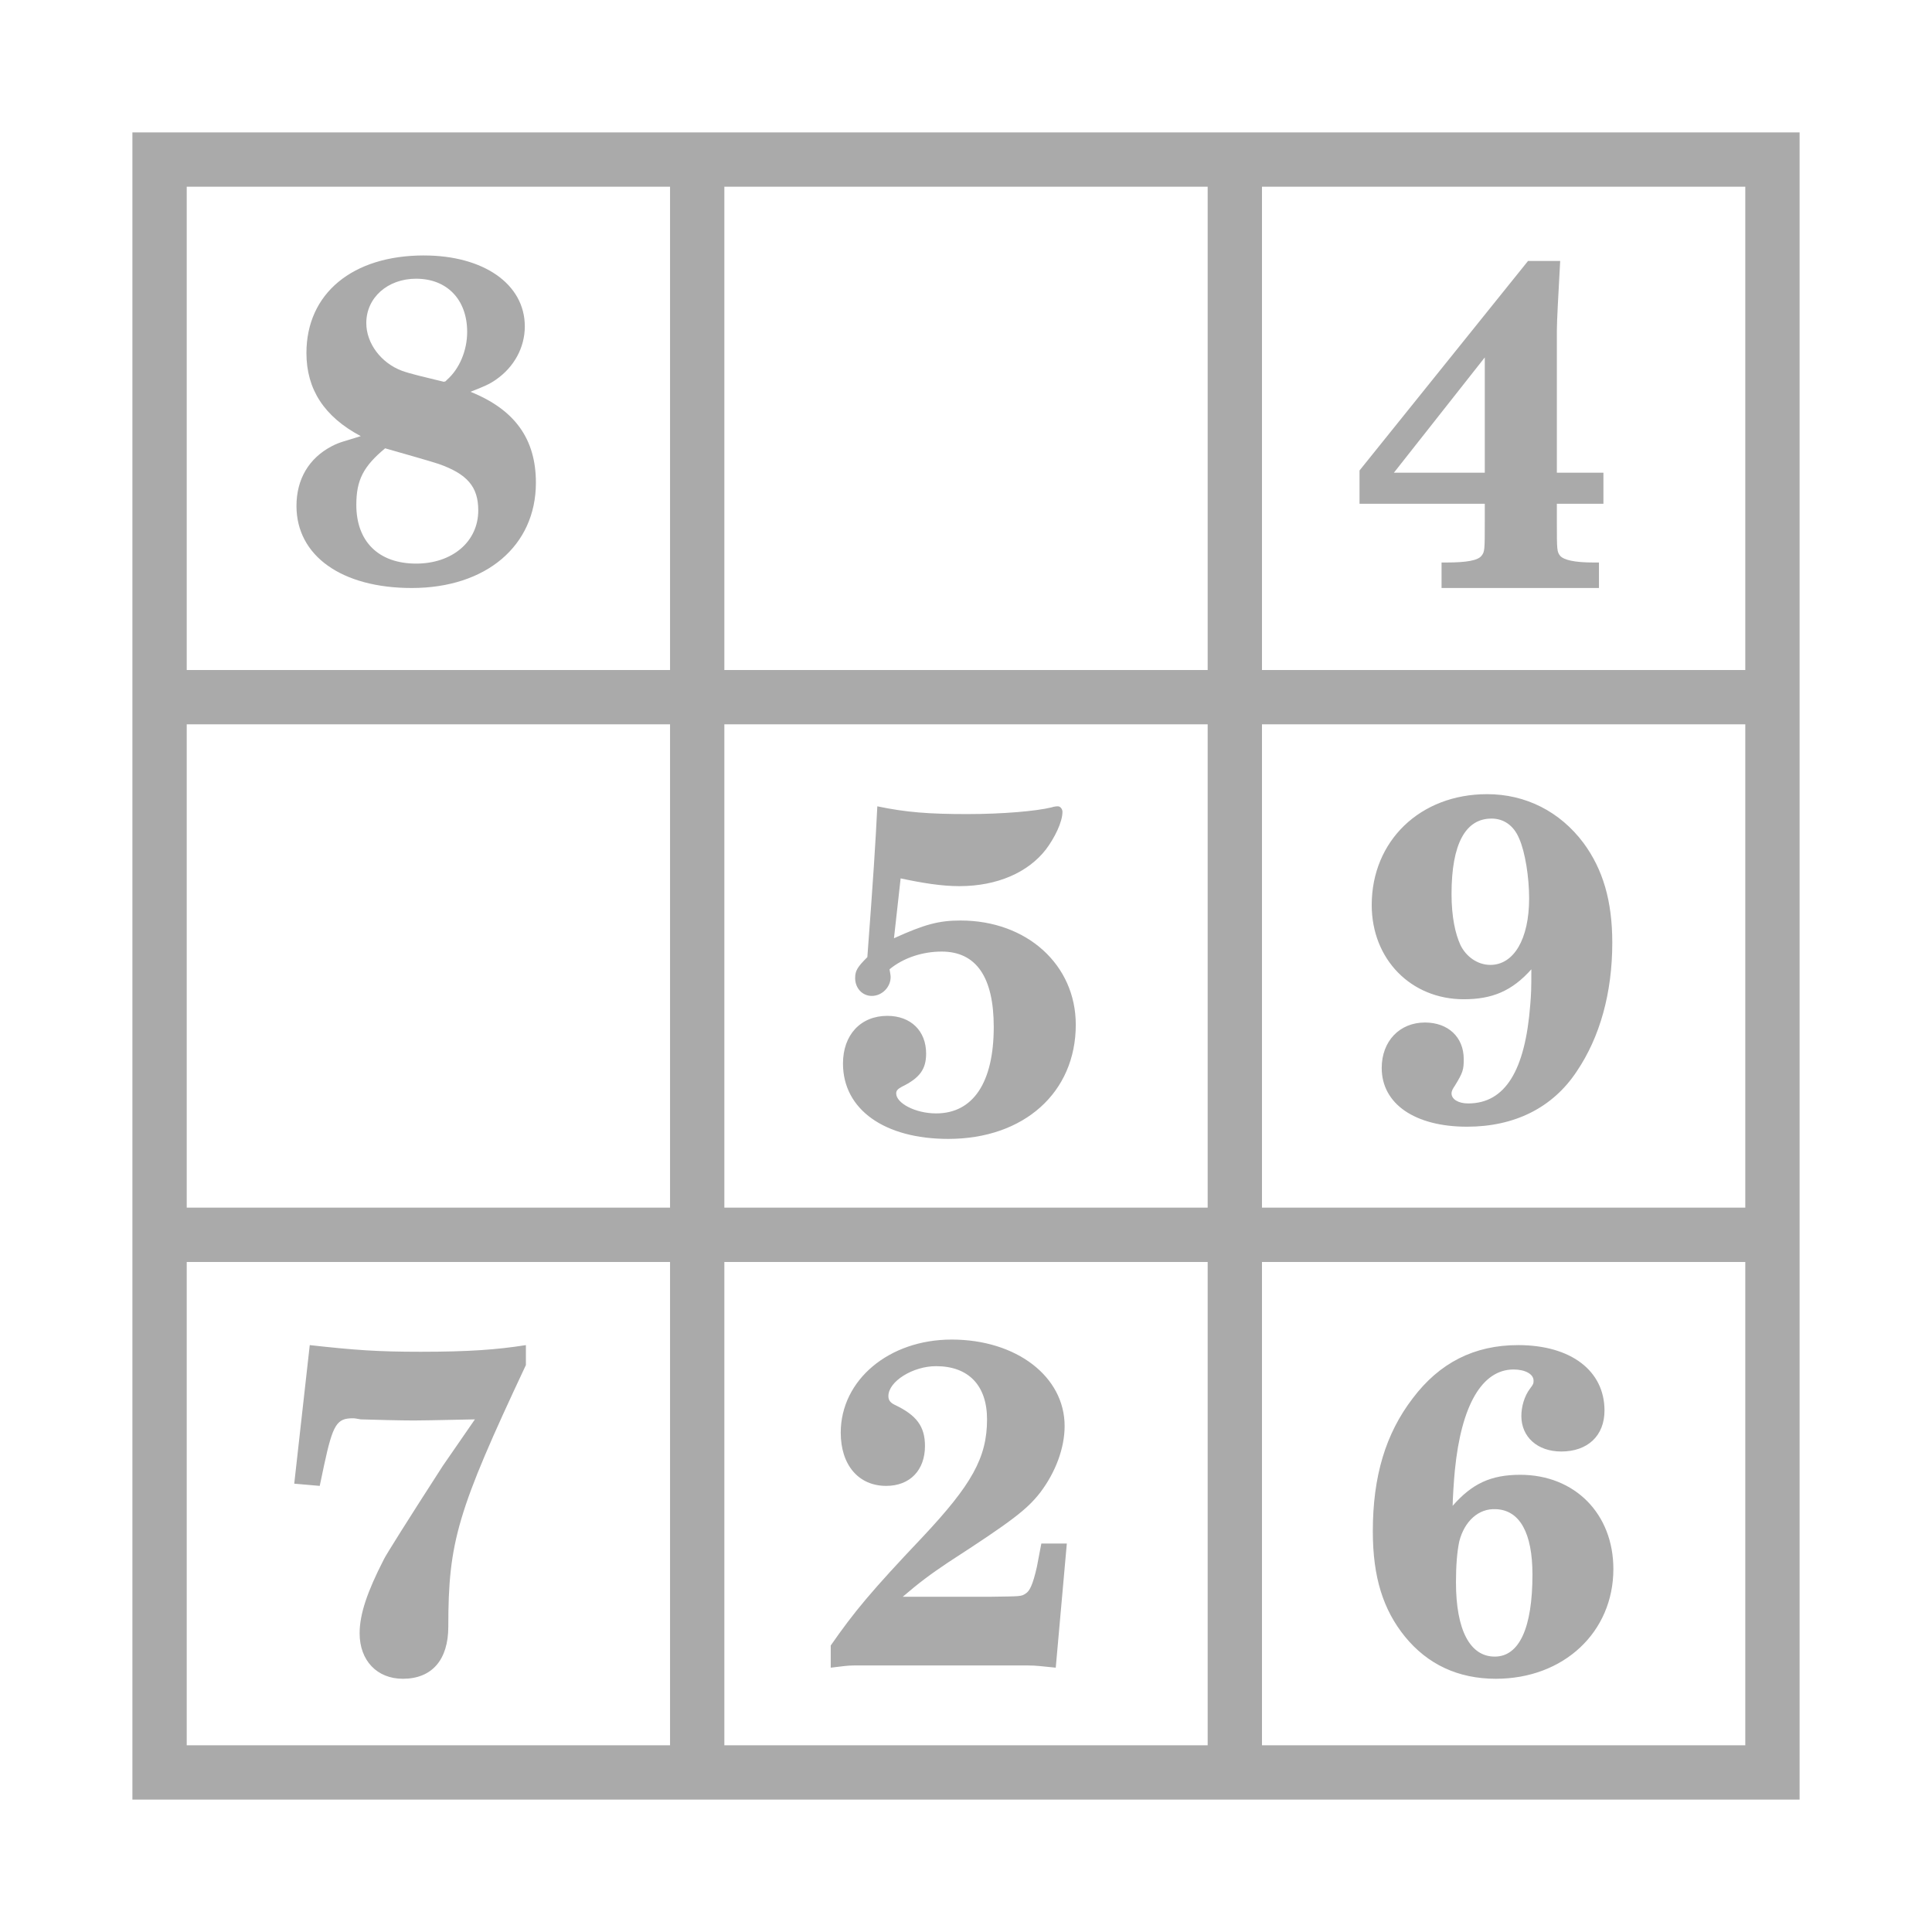 <?xml version="1.0" encoding="UTF-8" standalone="no"?>
<svg xmlns:dc="http://purl.org/dc/elements/1.1/"
     xmlns:cc="http://creativecommons.org/ns#"
     xmlns:rdf="http://www.w3.org/1999/02/22-rdf-syntax-ns#"
     xmlns:svg="http://www.w3.org/2000/svg"
     xmlns="http://www.w3.org/2000/svg"
     xmlns:xlink="http://www.w3.org/1999/xlink"
     width="128" height="128" version="1.1">
    <title>Sudoku Icon</title>
    <desc>This is shape (source) for Clarity vector icon theme for gtk</desc>
    <!--

    This icon is a part of Clarity vector icon theme for gtk

    Copyright (c) 2010 Jakub Jankiewicz <http://jcubic.pl> 

    This icon is free: you can redistribute it and/or modify
    it under the terms of the GNU General Public License as published by
    the Free Software Foundation, either version 3 of the License, or
    (at your option) any later version.

    This program is distributed in the hope that it will be useful,
    but WITHOUT ANY WARRANTY; without even the implied warranty of
    MERCHANTABILITY or FITNESS FOR A PARTICULAR PURPOSE.  See the
    GNU General Public License for more details.

    You should have received a copy of the GNU General Public License
    along with this program.  If not, see <http://www.gnu.org/licenses/>.

    -->
    <path d="m 8.772,8.772 0,110.456 110.456,0 0,-110.456 -110.456,0 z m 3.599,3.599 32.021,0 0,32.021 -32.021,0 0,-32.021 z m 35.619,0 32.021,0 0,32.021 -32.021,0 0,-32.021 z m 35.619,0 32.021,0 0,32.021 -32.021,0 0,-32.021 z m -55.522,4.553 c -4.736,0 -7.785,2.522 -7.785,6.463 0,2.414 1.185,4.225 3.599,5.508 -0.947,0.306 -1.39,0.386 -1.909,0.661 -1.528,0.794 -2.35,2.194 -2.35,3.966 0,3.3 2.994,5.435 7.638,5.435 4.919,0 8.225,-2.791 8.225,-6.977 0,-2.872 -1.37,-4.831 -4.333,-6.022 0.855,-0.336 1.261,-0.502 1.689,-0.808 1.192,-0.825 1.909,-2.12 1.909,-3.525 0,-2.811 -2.742,-4.7 -6.683,-4.7 z m 73.148,0.367 -11.163,13.88 0,2.203 8.299,0 0,1.175 c 0,1.925 -0.006,2.002 -0.22,2.277 -0.244,0.306 -0.975,0.441 -2.35,0.441 l -0.294,0 0,1.689 10.429,0 0,-1.689 -0.367,0 c -1.253,0 -1.959,-0.166 -2.203,-0.441 -0.214,-0.275 -0.22,-0.352 -0.22,-2.277 l 0,-1.175 3.085,0 0,-2.056 -3.085,0 0,-9.401 c 0,-0.672 0.098,-2.366 0.22,-4.627 l -2.13,0 z m -73.662,1.175 c 2.047,0 3.378,1.387 3.378,3.525 0,1.253 -0.528,2.455 -1.322,3.158 l -0.073,0.073 c -0.031,0.061 -0.086,0.043 -0.147,0.073 -1.253,-0.306 -2.21,-0.521 -2.791,-0.734 -1.375,-0.519 -2.35,-1.814 -2.35,-3.158 0,-1.68 1.411,-2.938 3.305,-2.938 z m 70.798,5.214 0,7.638 -6.022,0 6.022,-7.638 z m -72.854,6.022 c 1.283,0.367 2.761,0.784 3.525,1.028 1.925,0.672 2.644,1.526 2.644,3.085 0,2.078 -1.73,3.525 -4.113,3.525 -2.475,0 -3.966,-1.448 -3.966,-3.892 0,-1.65 0.474,-2.554 1.909,-3.746 z m -13.146,18.287 32.021,0 0,32.021 -32.021,0 0,-32.021 z m 35.619,0 32.021,0 0,32.021 -32.021,0 0,-32.021 z m 35.619,0 32.021,0 0,32.021 -32.021,0 0,-32.021 z m 14.909,4.627 c -4.43,0 -7.638,3.097 -7.638,7.344 0,3.605 2.613,6.243 6.096,6.243 1.894,0 3.197,-0.547 4.48,-1.983 0,1.344 -0.012,1.617 -0.073,2.35 -0.336,4.369 -1.669,6.536 -4.113,6.536 -0.672,0 -1.102,-0.294 -1.102,-0.661 0,-0.183 0.098,-0.331 0.22,-0.514 0.55,-0.886 0.588,-1.09 0.588,-1.763 0,-1.466 -1.043,-2.424 -2.57,-2.424 -1.68,0 -2.864,1.239 -2.864,3.011 0,2.383 2.203,3.892 5.655,3.892 3.147,0 5.682,-1.258 7.271,-3.672 1.528,-2.261 2.35,-5.189 2.35,-8.519 0,-2.78 -0.626,-4.868 -1.909,-6.61 -1.558,-2.078 -3.823,-3.231 -6.389,-3.231 z m -40.393,0.808 c -0.122,2.444 -0.264,4.703 -0.661,9.988 -0.672,0.672 -0.808,0.907 -0.808,1.395 0,0.642 0.46,1.175 1.102,1.175 0.672,0 1.249,-0.576 1.249,-1.249 0,-0.122 -0.043,-0.331 -0.073,-0.514 0.917,-0.764 2.199,-1.175 3.452,-1.175 2.291,0 3.452,1.694 3.452,4.994 0,3.697 -1.375,5.728 -3.819,5.728 -1.375,0 -2.644,-0.68 -2.644,-1.322 0,-0.183 0.092,-0.288 0.367,-0.441 1.192,-0.58 1.616,-1.164 1.616,-2.203 0,-1.497 -1.012,-2.497 -2.57,-2.497 -1.772,0 -2.938,1.264 -2.938,3.158 0,3.055 2.761,4.994 6.977,4.994 5.01,0 8.446,-3.073 8.446,-7.565 0,-3.972 -3.238,-6.904 -7.638,-6.904 -1.436,0 -2.39,0.259 -4.407,1.175 l 0.441,-3.966 c 1.436,0.306 2.701,0.514 3.892,0.514 2.536,0 4.567,-0.927 5.728,-2.424 0.58,-0.764 1.102,-1.825 1.102,-2.497 0,-0.183 -0.141,-0.367 -0.294,-0.367 -0.122,0 -0.257,0.012 -0.441,0.073 -1.008,0.244 -3.199,0.441 -5.582,0.441 -2.536,0 -4.055,-0.117 -5.949,-0.514 z m 40.687,0.808 c 0.794,0 1.469,0.436 1.836,1.322 0.397,0.886 0.661,2.56 0.661,3.966 0,2.689 -1.012,4.407 -2.57,4.407 -0.855,0 -1.616,-0.558 -1.983,-1.322 -0.336,-0.733 -0.588,-1.851 -0.588,-3.378 0,-3.33 0.933,-4.994 2.644,-4.994 z m -86.441,29.377 32.021,0 0,32.021 -32.021,0 0,-32.021 z m 35.619,0 32.021,0 0,32.021 -32.021,0 0,-32.021 z m 35.619,0 32.021,0 0,32.021 -32.021,0 0,-32.021 z m -20.564,5.141 c -4.155,0 -7.344,2.686 -7.344,6.169 0,2.139 1.178,3.525 3.011,3.525 1.589,0 2.57,-1.055 2.57,-2.644 0,-1.314 -0.578,-2.045 -1.983,-2.717 -0.336,-0.153 -0.441,-0.343 -0.441,-0.588 0,-0.978 1.63,-1.983 3.158,-1.983 2.139,0 3.378,1.264 3.378,3.525 0,2.536 -1.021,4.332 -4.26,7.785 -3.422,3.605 -4.568,4.998 -6.096,7.197 l 0,1.469 c 0.794,-0.092 1.115,-0.147 1.542,-0.147 l 11.53,0 c 0.519,0 0.919,0.055 1.836,0.147 l 0.734,-8.225 -1.689,0 -0.294,1.542 c -0.275,1.222 -0.49,1.61 -0.734,1.763 -0.306,0.214 -0.352,0.19 -2.277,0.22 l -5.875,0 c 1.069,-0.917 1.82,-1.482 3.011,-2.277 4.247,-2.75 5.21,-3.496 6.096,-4.627 1.039,-1.375 1.616,-2.971 1.616,-4.407 0,-3.269 -3.183,-5.728 -7.491,-5.728 z m -42.523,0.367 -1.028,9.18 1.689,0.147 0.294,-1.395 c 0.58,-2.689 0.84,-3.085 1.909,-3.085 0.153,0 0.3,0.043 0.514,0.073 1.008,0.031 2.609,0.073 3.525,0.073 0.122,0 1.473,-0.012 4.039,-0.073 l -2.13,3.085 c -2.444,3.788 -3.74,5.864 -3.892,6.169 -1.13,2.2 -1.616,3.668 -1.616,4.921 0,1.803 1.153,3.011 2.864,3.011 1.925,0 3.011,-1.252 3.011,-3.452 0,-5.622 0.589,-7.647 5.141,-17.332 l 0,-1.322 c -1.925,0.306 -3.83,0.441 -6.977,0.441 -2.811,0 -4.32,-0.105 -7.344,-0.441 z m 80.052,0 c -2.902,0 -5.205,1.173 -6.977,3.525 -1.803,2.352 -2.644,5.177 -2.644,8.813 0,3.055 0.694,5.205 2.13,6.977 1.497,1.833 3.517,2.791 6.022,2.791 4.491,0 7.785,-3.085 7.785,-7.271 0,-3.666 -2.564,-6.243 -6.169,-6.243 -1.955,0 -3.197,0.59 -4.48,2.056 0,-0.367 0.086,-1.77 0.147,-2.35 0.428,-4.338 1.815,-6.683 3.892,-6.683 0.764,0 1.322,0.307 1.322,0.734 0,0.183 -0.007,0.239 -0.22,0.514 -0.397,0.519 -0.588,1.225 -0.588,1.836 0,1.375 1.055,2.35 2.644,2.35 1.741,0 2.864,-1.037 2.864,-2.717 0,-2.627 -2.215,-4.333 -5.728,-4.333 z m -1.469,10.869 c 1.589,0.061 2.424,1.583 2.424,4.333 0,3.544 -0.878,5.435 -2.497,5.435 -1.65,0 -2.57,-1.774 -2.57,-4.921 0,-1.069 0.068,-2.015 0.22,-2.717 0.336,-1.314 1.263,-2.191 2.424,-2.13 z" style="fill:#aaaaaa"/>
</svg>